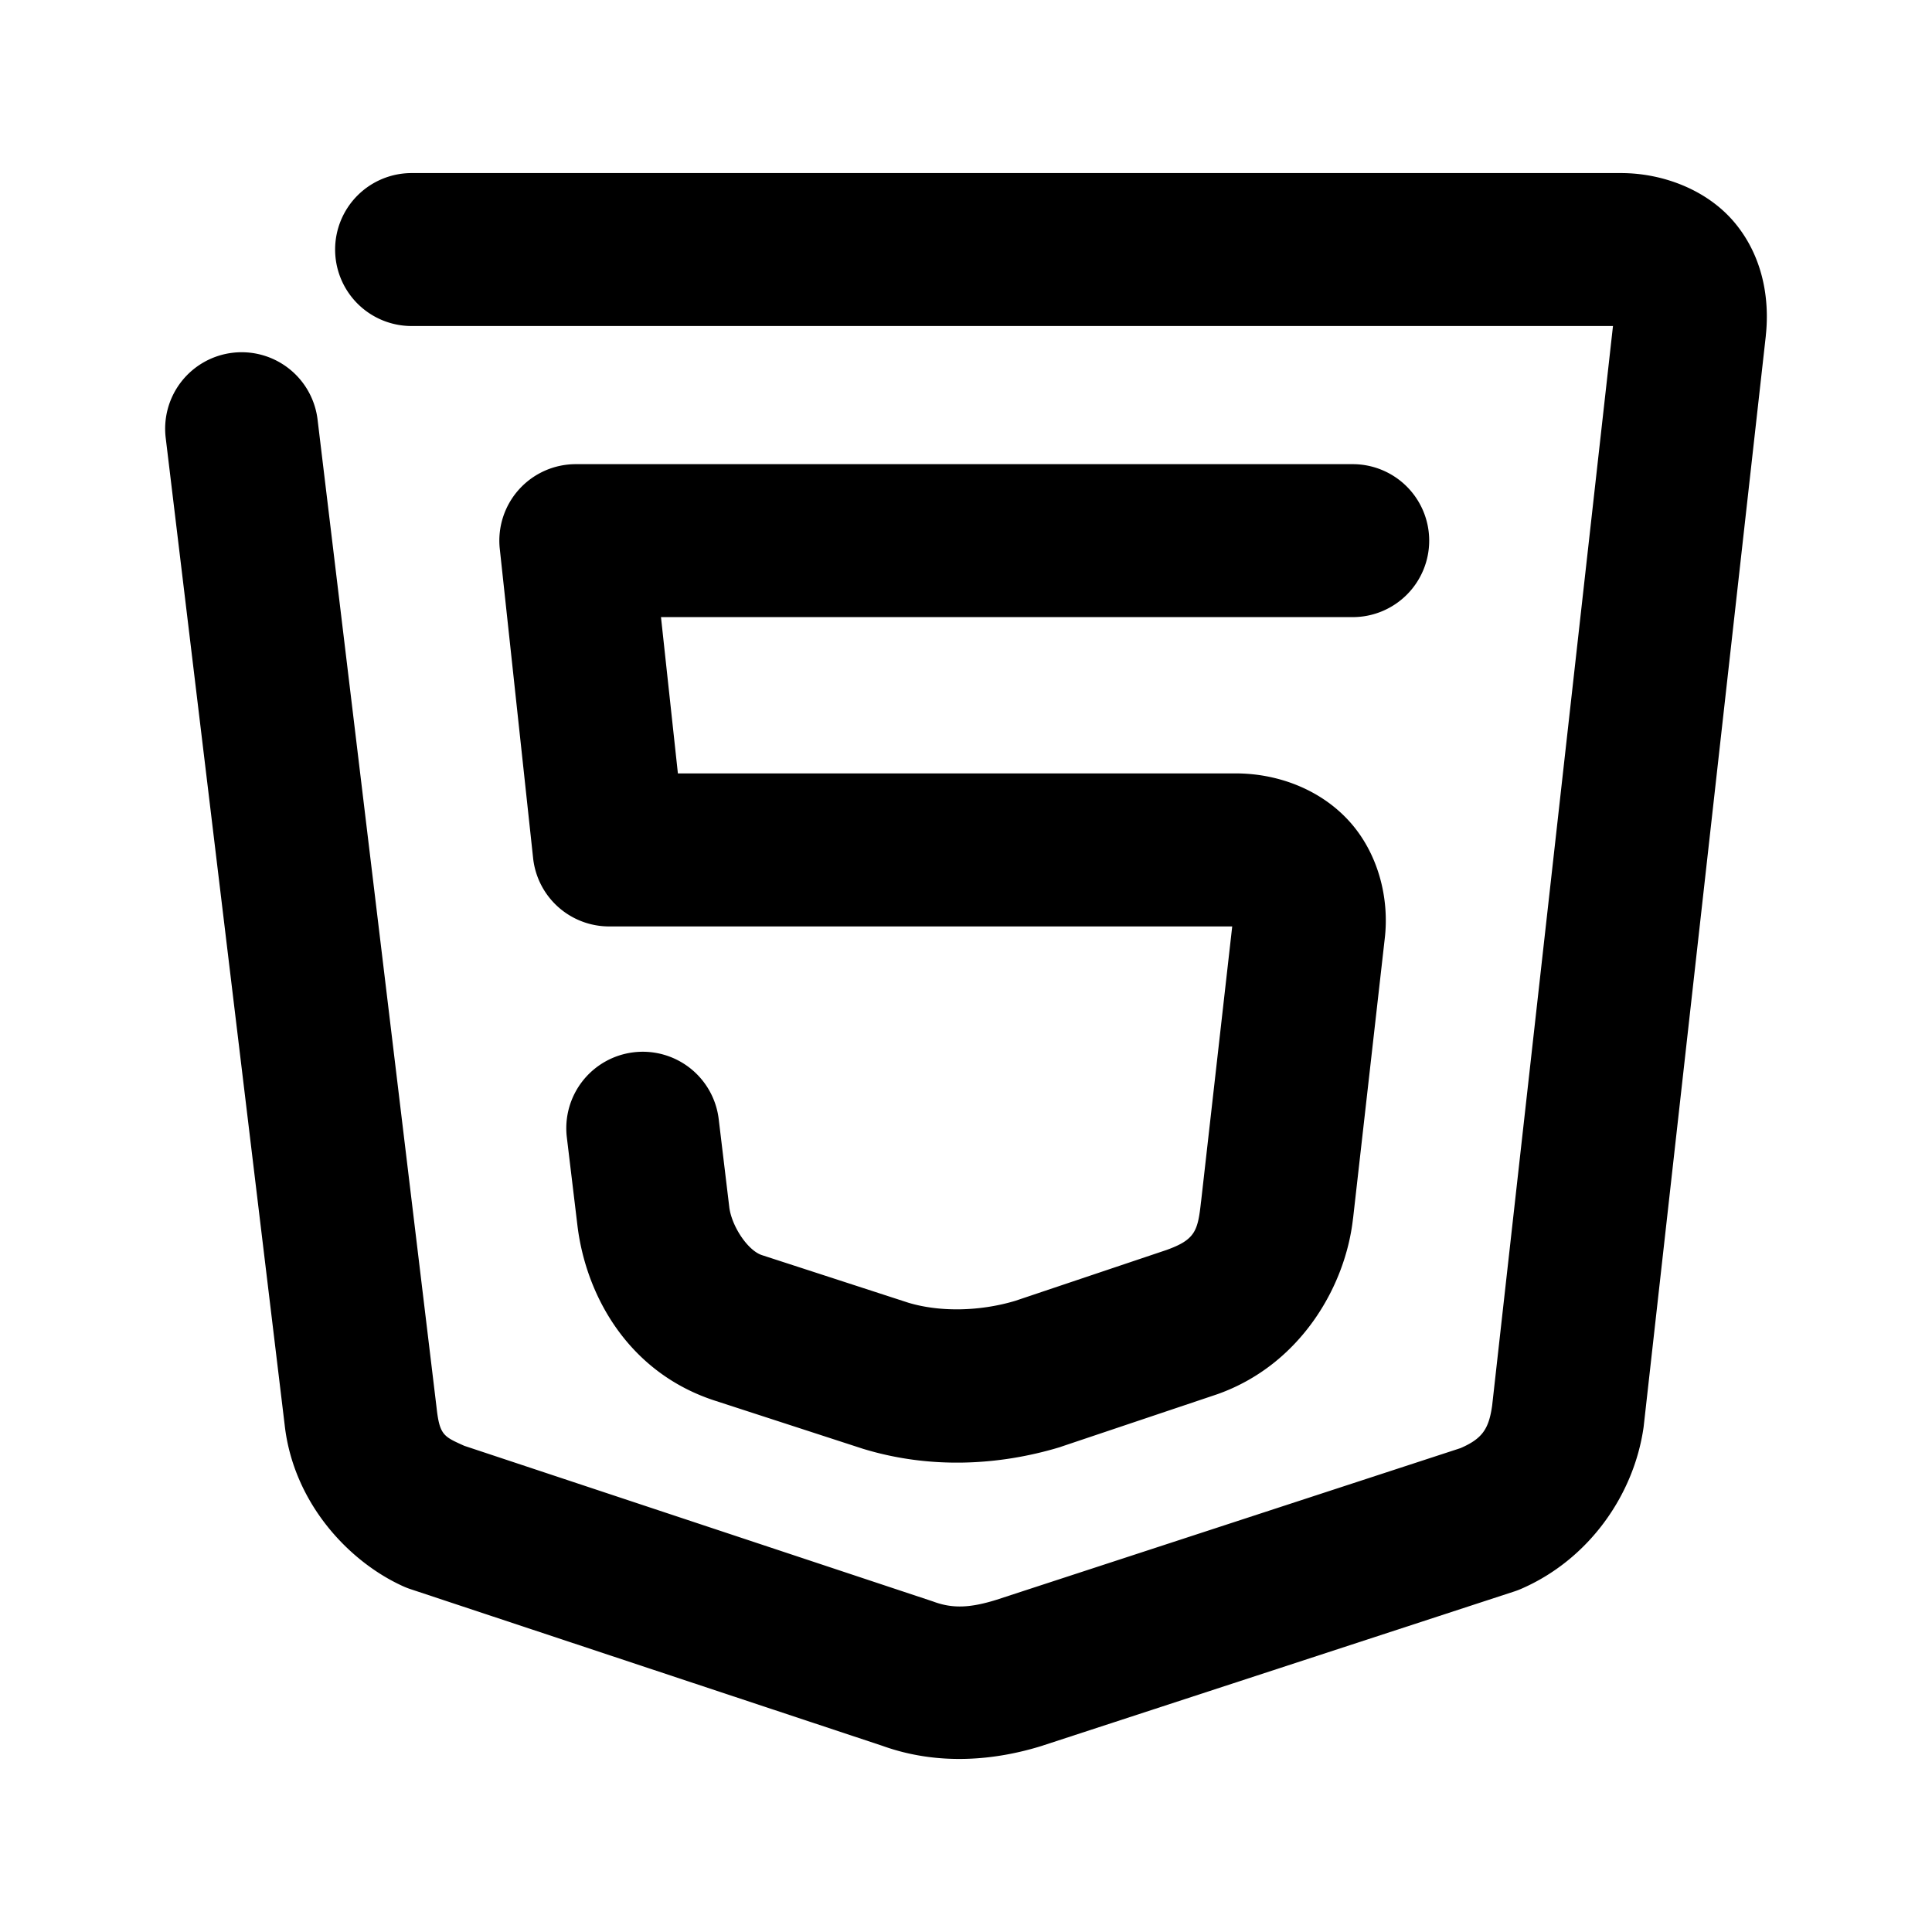 <svg xmlns="http://www.w3.org/2000/svg" width="48" height="48">
	<path d="m 10.226,4.3 a 1.9,1.9 0 0 0 -1.9,1.9 1.9,1.9 0 0 0 1.9,1.9 H 40.074 L 37.072,34.921 c -0.083,0.586 -0.247,0.822 -0.785,1.057 l -11.529,3.768 c -0.648,0.202 -1.08,0.221 -1.547,0.053 a 1.9,1.9 0 0 0 -0.045,-0.016 L 11.535,35.921 c -0.508,-0.23 -0.612,-0.26 -0.688,-0.943 a 1.9,1.9 0 0 0 -0.002,-0.018 L 7.89,10.425 A 1.9,1.9 0 0 0 5.775,8.765 1.9,1.9 0 0 0 4.117,10.879 l 2.955,24.518 c 0.213,1.922 1.57,3.385 2.928,4.006 a 1.9,1.9 0 0 0 0.191,0.076 l 11.73,3.895 c 1.402,0.505 2.815,0.36 3.969,0 a 1.9,1.9 0 0 0 0.023,-0.008 l 11.707,-3.826 a 1.9,1.9 0 0 0 0.162,-0.061 c 1.679,-0.723 2.813,-2.325 3.053,-4.025 a 1.9,1.9 0 0 0 0.006,-0.053 L 43.871,8.345 a 1.9,1.9 0 0 0 0,-0.008 c 0.099,-0.917 -0.076,-1.952 -0.754,-2.781 -0.678,-0.829 -1.789,-1.256 -2.844,-1.256 z m 4.08,7.232 a 1.9,1.9 0 0 0 -1.889,2.104 l 0.828,7.684 a 1.9,1.9 0 0 0 1.889,1.697 h 15.48 l -0.773,6.83 a 1.9,1.9 0 0 0 -0.002,0.01 c -0.079,0.721 -0.139,0.941 -0.859,1.199 l -3.754,1.262 c -0.875,0.263 -1.871,0.285 -2.66,0.047 l -3.637,-1.182 c -0.355,-0.117 -0.755,-0.726 -0.811,-1.197 a 1.9,1.9 0 0 0 0,-0.002 l -0.262,-2.18 a 1.9,1.9 0 0 0 -2.113,-1.66 1.9,1.9 0 0 0 -1.66,2.113 l 0.262,2.18 c 0.21,1.759 1.269,3.655 3.396,4.355 a 1.9,1.9 0 0 0 0.006,0.002 l 3.682,1.197 a 1.9,1.9 0 0 0 0.039,0.012 c 1.63,0.492 3.326,0.415 4.859,-0.047 a 1.9,1.9 0 0 0 0.057,-0.02 l 3.842,-1.291 a 1.9,1.9 0 0 0 0.035,-0.012 c 2.042,-0.731 3.17,-2.666 3.355,-4.367 v 0.01 l 0.785,-6.934 c 0.129,-1.049 -0.175,-2.173 -0.896,-2.957 -0.722,-0.784 -1.774,-1.17 -2.805,-1.17 H 16.842 l -0.42,-3.883 h 17.186 a 1.9,1.9 0 0 0 1.9,-1.9 1.9,1.9 0 0 0 -1.9,-1.9 z" fill="#000000"/>
</svg>
